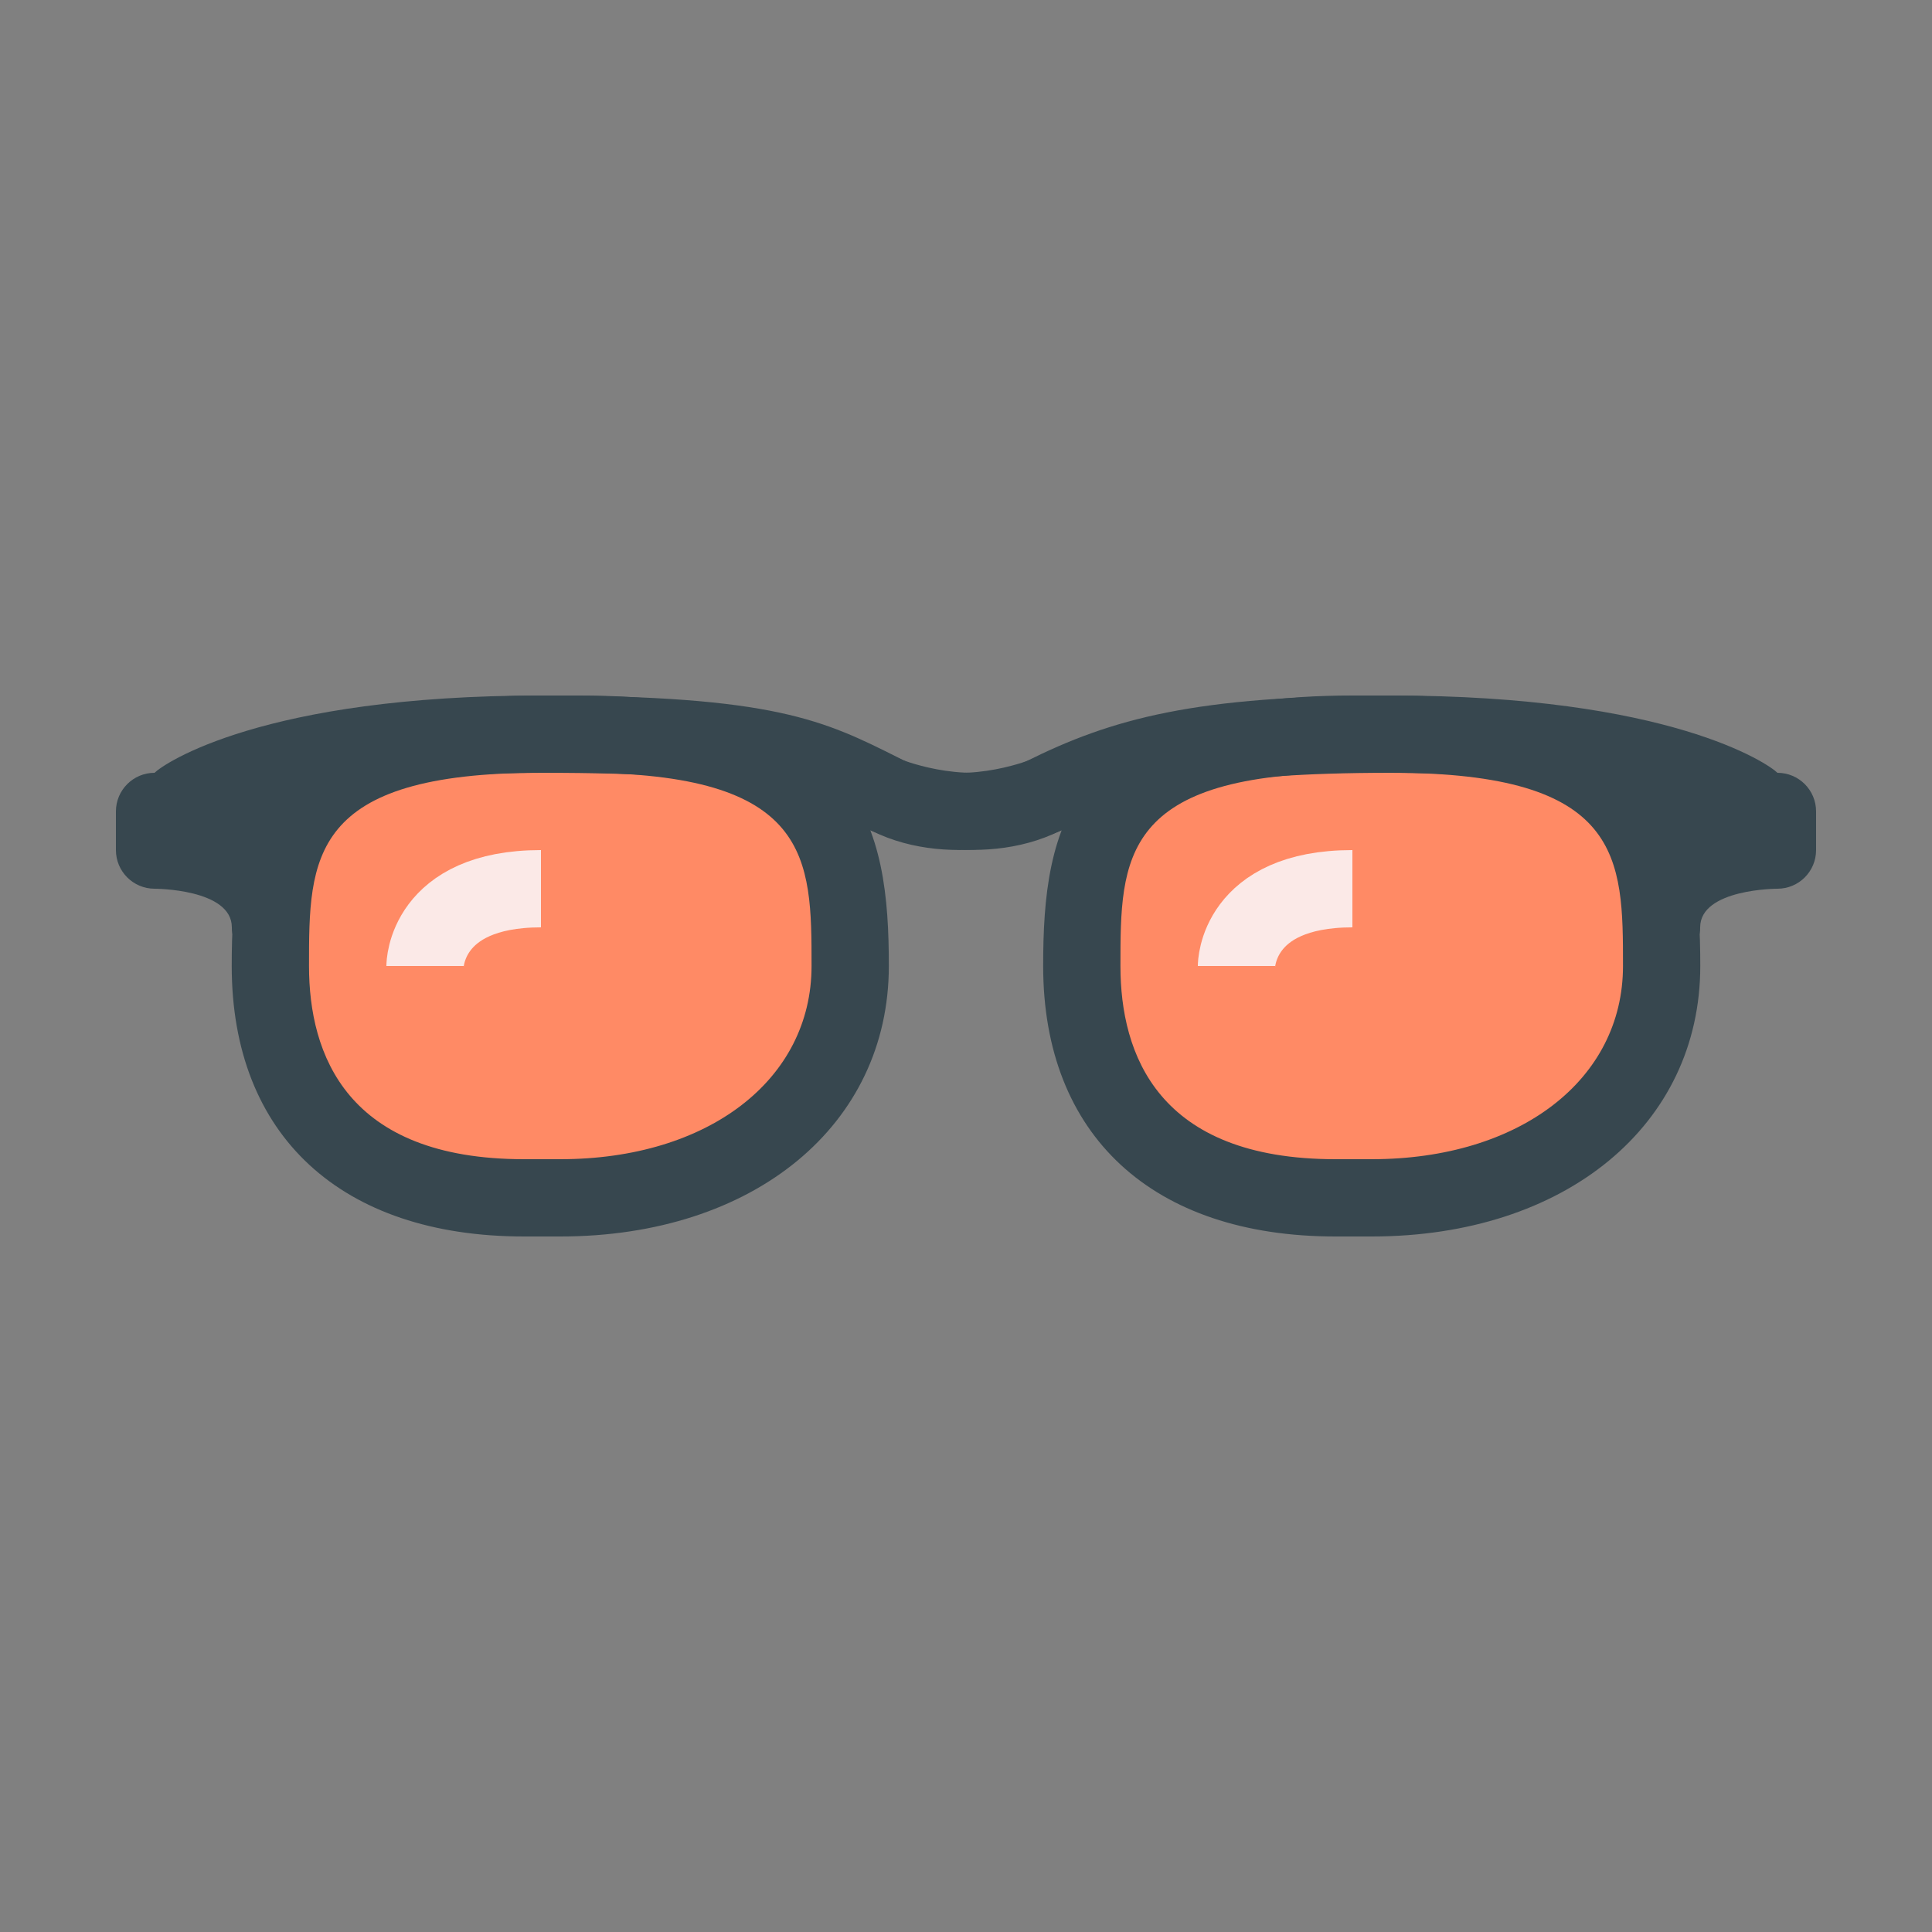 <?xml version="1.0" encoding="UTF-8" standalone="no"?>
<svg width="50px" height="50px" viewBox="0 0 50 50" version="1.1" xmlns="http://www.w3.org/2000/svg" xmlns:xlink="http://www.w3.org/1999/xlink">
    <rect x="0" y="0" width="50" height="50" fill="#808080" stroke="none"/>
    <!-- Generator: Sketch 39.1 (31720) - http://www.bohemiancoding.com/sketch -->
    <title>908</title>
    <desc>Created with Sketch.</desc>
    <defs></defs>
    <g id="Clay-accessories" stroke="none" stroke-width="1" fill="none" fill-rule="evenodd">
        <g id="908">
            <g id="Glasses" transform="translate(3, 18)">
                <g id="Group" transform="translate(3, 1)" fill="#FF8A65">
                    <path d="M16.003,6 C16.003,9.313 13.189,12 8.5,12 L7.562,12 C2.873,12 0.997,9.312 0.997,6 L0.997,6 C0.997,2.686 1.435,0 8,0 L9,0 C15.565,0 16.003,2.686 16.003,6 L16.003,6 L16.003,6 Z" id="Shape"></path>
                    <path d="M37.003,6 C37.003,9.313 34.19,12 29.5,12 L28.562,12 C23.873,12 21.997,9.312 21.997,6 L21.997,6 C21.997,2.686 22.435,0 29,0 L30,0 C36.564,0 37.003,2.686 37.003,6 L37.003,6 L37.003,6 Z" id="Shape"></path>
                </g>
                <g id="Group">
                    <path d="M11.5,14 L10.562,14 C5.825,14 2.997,11.383 2.997,7 C2.997,3.458 3.615,0 11,0 L12,0 C19.385,0 20.003,3.458 20.003,7 C20.003,11.121 16.507,14 11.5,14 L11.5,14 Z M11,1.999 C4.997,1.999 4.997,4.206 4.997,7 C4.997,9.281 5.962,12 10.562,12 L11.5,12 C15.329,12 18.003,9.944 18.003,7 C18.003,4.206 18.003,1.999 12,1.999 L11,1.999 L11,1.999 Z" id="Shape" fill="#37474F"></path>
                    <path d="M32.5,14 L31.562,14 C26.825,14 23.997,11.383 23.997,7 C23.997,3.458 24.615,0 32,0 L33,0 C40.385,0 41.003,3.458 41.003,7 C41.003,11.121 37.507,14 32.5,14 L32.5,14 Z M32,1.999 C25.997,1.999 25.997,4.206 25.997,7 C25.997,9.281 26.963,12 31.562,12 L32.5,12 C36.329,12 39.003,9.944 39.003,7 C39.003,4.206 39.003,1.999 33,1.999 L32,1.999 L32,1.999 Z" id="Shape" fill="#37474F"></path>
                    <path d="M1.969,4.381 L0.602,2.983 L1,2 C1.234,1.766 3.794,0 11,0 C17.042,0 18.321,0.642 20.257,1.612 L20.447,1.708 C21.796,2.384 23.607,1.685 23.625,1.677 L24.552,1.302 L25.303,3.156 L24.375,3.531 C24.268,3.574 21.719,4.58 19.553,3.498 L19.36,3.4 C17.56,2.496 16.569,2 11,2 C4.654,2 2.709,3.705 2.69,3.723 L1.969,4.381 L1.969,4.381 Z" id="Shape" fill="#37474F"></path>
                    <path d="M42,4.414 L41.305,3.719 C41.205,3.633 39.209,2 33,2 C28.327,2 26.389,2.525 24.447,3.496 C22.28,4.578 19.731,3.572 19.625,3.529 L18.698,3.154 L19.448,1.3 L20.375,1.675 C20.39,1.679 22.201,2.384 23.553,1.706 C25.769,0.6 27.93,0 33,0 C40.206,0 42.766,1.766 43,2 L43.414,3 L42,4.414 L42,4.414 Z" id="Shape" fill="#37474F"></path>
                    <path d="" id="Shape" stroke="#0097A7" stroke-width="2"></path>
                    <path d="" id="Shape" stroke="#0097A7" stroke-width="2"></path>
                    <path d="M40,3 C40,2.447 40.447,2 41,2 L43,2 C43.553,2 44,2.447 44,3 L44,4 C44,4.553 43.553,5 43,5 C43,5 41,5 41,6 C41,7 40,4.553 40,4 L40,3 L40,3 Z" id="Shape" fill="#37474F"></path>
                    <path d="M4,3 C4,2.447 3.552,2 3,2 L1,2 C0.448,2 0,2.447 0,3 L0,4 C0,4.553 0.448,5 1,5 C1,5 3,5 3,6 C3,7 4,4.553 4,4 L4,3 L4,3 Z" id="Shape" fill="#37474F"></path>
                </g>
                <g id="Group" transform="translate(8, 5)" stroke="#FBE9E7" stroke-width="2">
                    <path d="M0,2 C0,2 0,0 3,0" id="Shape"></path>
                    <path d="M21,2 C21,2 21,0 24,0" id="Shape"></path>
                </g>
            </g>
        </g>
    </g>
</svg>
